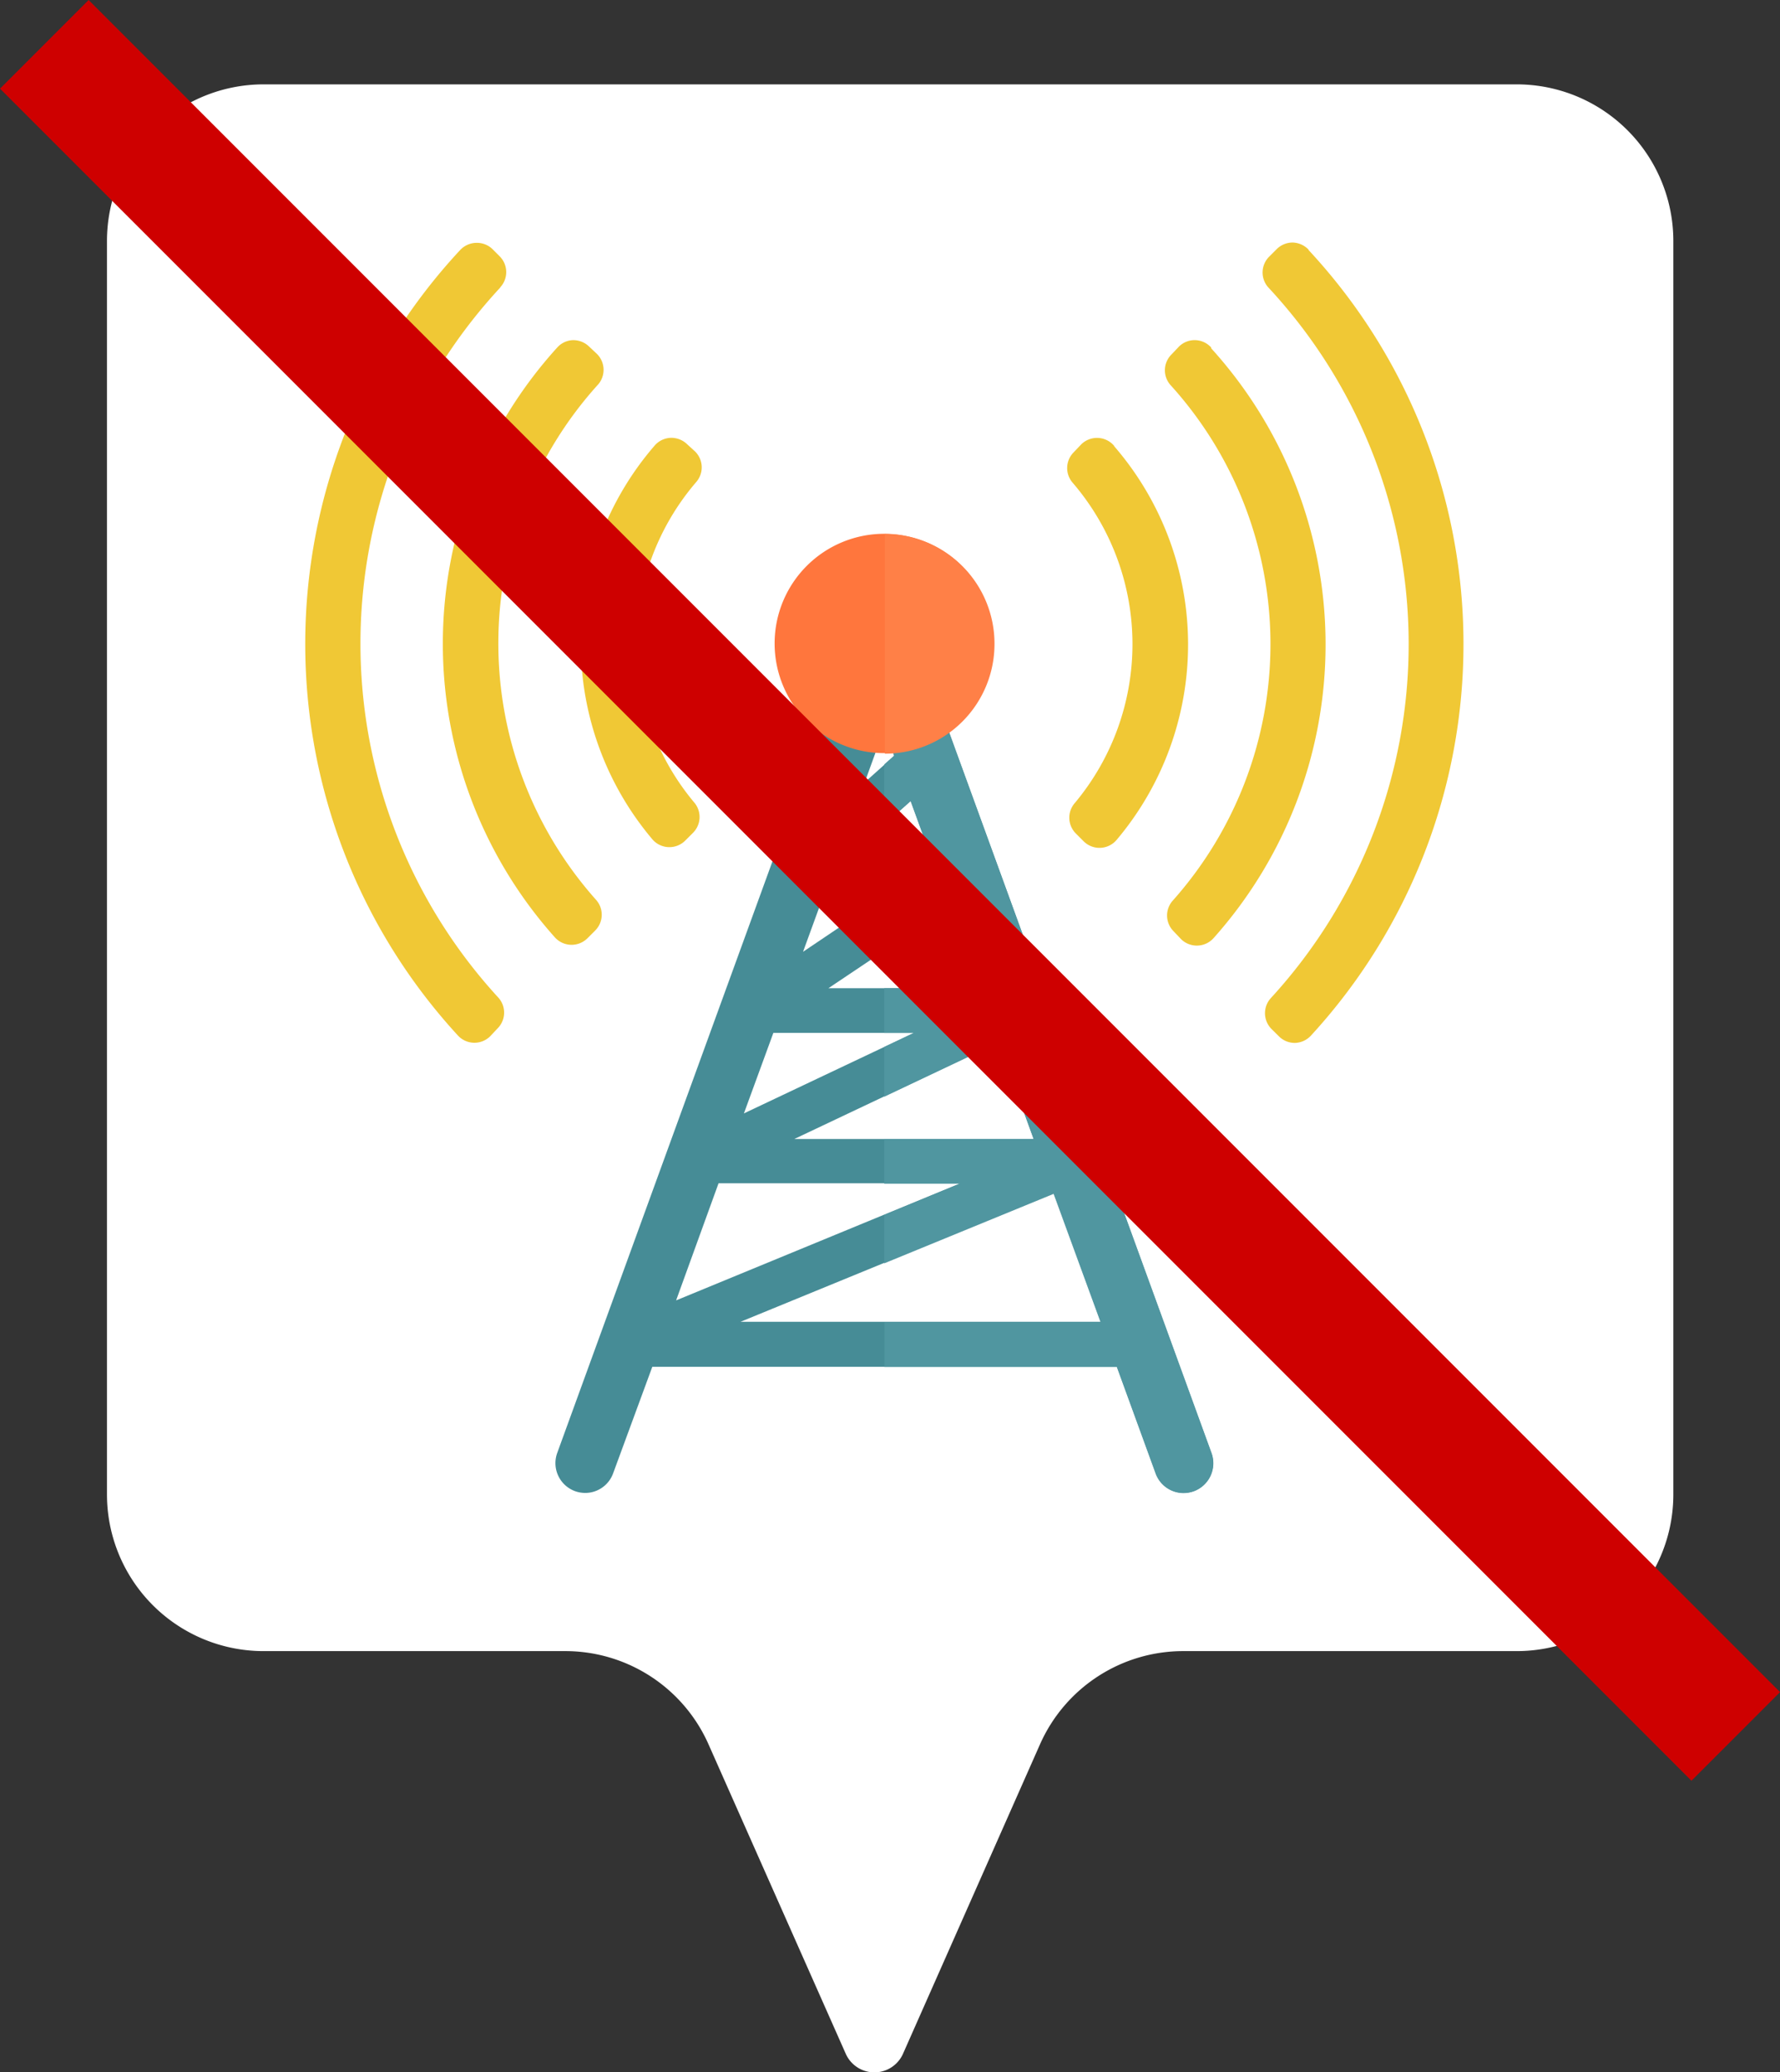 <svg xmlns="http://www.w3.org/2000/svg" viewBox="0 0 227.31 264.54"><rect x="0" y="0" width="227.31" height="264.54" fill="#333333" stroke="none"/><defs><style>.cls-1,.cls-7{fill:#fff;}.cls-2{fill:#f0c835;}.cls-3{fill:#468c96;}.cls-4{fill:#5096a0;}.cls-5{fill:#ff763d;}.cls-6{fill:#ff8047;}.cls-7{stroke:#ce0000;stroke-miterlimit:10;stroke-width:16px;}</style></defs><title>Asset 3</title><g id="Layer_2" data-name="Layer 2"><g id="Layer_1-2" data-name="Layer 1"><path class="cls-1" d="M193.66,10.77h-160a20,20,0,0,0-20,20v160a20,20,0,0,0,20,20H72.2a20,20,0,0,1,18.28,11.9L108,262.16a4,4,0,0,0,7.32,0l17.49-39.49a20,20,0,0,1,18.29-11.9h42.59a20,20,0,0,0,20-20v-160A20,20,0,0,0,193.66,10.77Z"/><path class="cls-2" d="M87.77,56.73a2.9,2.9,0,0,0-2.12-.84,2.86,2.86,0,0,0-2.06,1,38.66,38.66,0,0,0-.29,50.24,2.86,2.86,0,0,0,4.2.18l1-1a2.85,2.85,0,0,0,.17-3.85,31.61,31.61,0,0,1,.25-40.94,2.85,2.85,0,0,0-.15-3.88Z"/><path class="cls-2" d="M142.25,56.88a2.87,2.87,0,0,0-4.18-.15l-.95,1a2.85,2.85,0,0,0-.15,3.88,31.61,31.61,0,0,1,.25,40.94,2.85,2.85,0,0,0,.17,3.85l1,1a2.86,2.86,0,0,0,4.2-.18,38.66,38.66,0,0,0-.29-50.24Z"/><path class="cls-2" d="M76.34,49.13a2.86,2.86,0,0,0-.09-3.93l-1-.94a2.91,2.91,0,0,0-2.09-.84,2.84,2.84,0,0,0-2,.94,56.25,56.25,0,0,0-.3,75.3,2.87,2.87,0,0,0,4.15.12l1-1a2.85,2.85,0,0,0,.11-3.91,49.21,49.21,0,0,1,.26-65.79Z"/><path class="cls-2" d="M154.67,44.36a2.84,2.84,0,0,0-4.13-.1l-.95,1a2.84,2.84,0,0,0-.09,3.92,49.21,49.21,0,0,1,.26,65.79,2.85,2.85,0,0,0,.11,3.91l.95,1a2.87,2.87,0,0,0,4.15-.12,56.25,56.25,0,0,0-.3-75.3Z"/><path class="cls-2" d="M63.86,36.7a2.85,2.85,0,0,0-.07-4l-.95-.95A2.88,2.88,0,0,0,60.77,31a2.91,2.91,0,0,0-2,.91,73.81,73.81,0,0,0-.29,100.28,2.86,2.86,0,0,0,4.12.09l.94-1a2.85,2.85,0,0,0,.09-3.94,66.79,66.79,0,0,1,.27-90.65Z"/><path class="cls-2" d="M167.11,31.87a2.93,2.93,0,0,0-2-.91,2.88,2.88,0,0,0-2.07.84l-.95.95a2.85,2.85,0,0,0-.07,4,66.8,66.8,0,0,1,.27,90.66,2.86,2.86,0,0,0,.08,3.94l.95.94a2.84,2.84,0,0,0,2.08.84,2.88,2.88,0,0,0,2-.92,73.85,73.85,0,0,0-.29-100.29Z"/><path class="cls-3" d="M154.69,185.47,116.49,80.54a.84.84,0,0,1-.06-.14q-.09-.2-.18-.36l-.18-.31-.22-.29a3.47,3.47,0,0,0-.25-.29l-.26-.23-.32-.24-.28-.16a2.93,2.93,0,0,0-.4-.19l-.12-.06-.16,0a2.09,2.09,0,0,0-.43-.11l-.33-.05a3.62,3.62,0,0,0-.76,0l-.34.05a2.17,2.17,0,0,0-.42.11l-.16,0-.12.06a2.93,2.93,0,0,0-.4.19l-.28.16-.32.24-.25.23a2.35,2.35,0,0,0-.26.29l-.22.29-.18.31a3,3,0,0,0-.17.36s0,.09-.07.14L71.16,185.47a3.81,3.81,0,0,0,2.27,4.88,3.92,3.92,0,0,0,1.3.23,3.8,3.8,0,0,0,3.57-2.51l5-13.59h59.34l4.95,13.59a3.8,3.8,0,0,0,3.57,2.51,4,4,0,0,0,1.3-.23A3.81,3.81,0,0,0,154.69,185.47ZM112.92,93l1.27,3.5-3.76,3.36Zm3.37,9.27,2.09,5.73h-8.52Zm-10.9,11.44h8.73l-11.57,7.79Zm15.83,2.1L125,126.15H105.79ZM98.76,131.85h17.95L95,142.13Zm28.75,1.2L132,145.4H101.43Zm-35.75,18h30.87L86.34,166Zm2.81,17.68,40-16.4,6,16.4Z"/><path class="cls-4" d="M114.19,96.45l-1.27,1.13v7.64l3.37-3,2.09,5.73h-5.46v5.71h1.2l-1.2.81v6.87l8.3-5.58L125,126.15H112.92v5.7h3.79l-3.79,1.8V140l14.59-6.91L132,145.4H112.92v5.7h9.71l-9.71,4v6.17l21.63-8.87,6,16.4h-27.6v5.7h29.67l4.95,13.59a3.8,3.8,0,0,0,3.57,2.51,4,4,0,0,0,1.3-.23,3.81,3.81,0,0,0,2.28-4.88L116.49,80.54a.84.84,0,0,1-.06-.14q-.09-.2-.18-.36l-.18-.31-.22-.29a3.47,3.47,0,0,0-.25-.29l-.26-.23-.32-.24-.28-.16a2.93,2.93,0,0,0-.4-.19l-.12-.06-.16,0a2.09,2.09,0,0,0-.43-.11l-.33-.05a2.42,2.42,0,0,0-.38,0V93Z"/><path class="cls-5" d="M112.92,68.14a14,14,0,1,0,14,14A14,14,0,0,0,112.92,68.14Z"/><path class="cls-6" d="M127,82.17a14,14,0,0,0-14-14V96.21A14,14,0,0,0,127,82.17Z"/><line class="cls-7" x1="5.66" y1="5.66" x2="221.66" y2="221.66"/></g></g></svg>